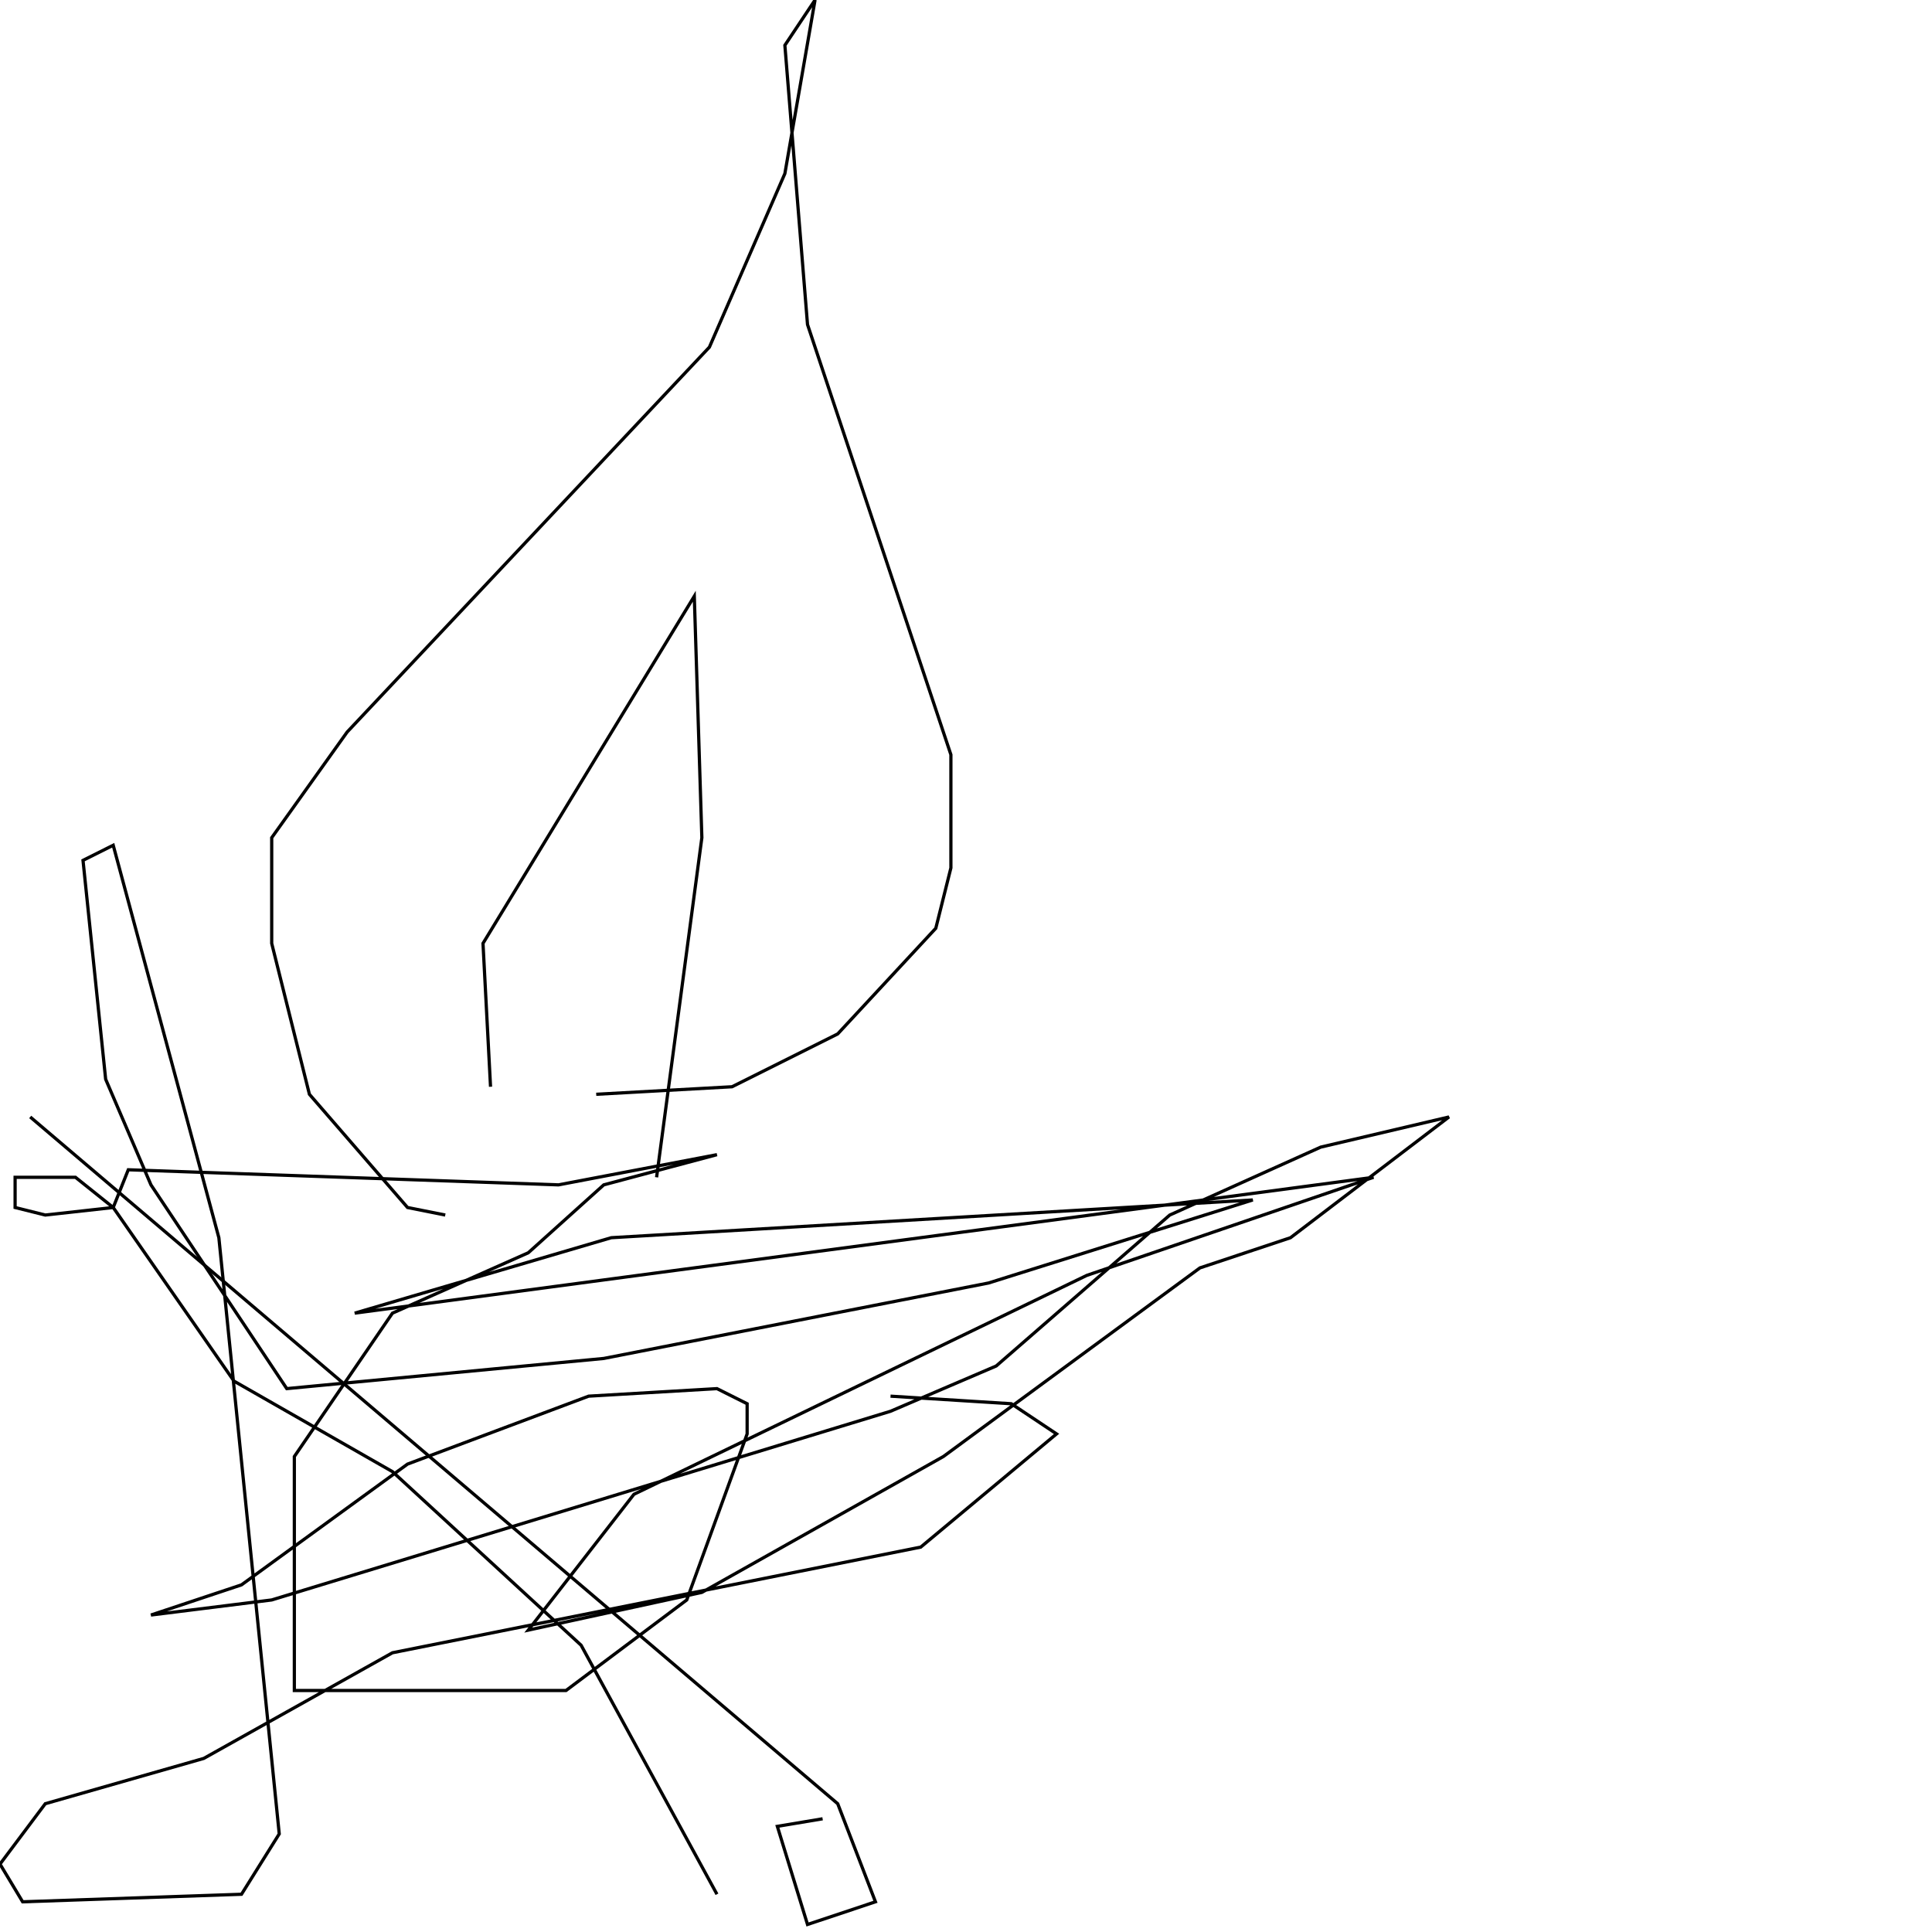 <?xml version="1.0" encoding="UTF-8" standalone="no"?>
<!--Created with ndjsontosvg (https:https://github.com/thompson318/ndjsontosvg) 
	from the simplified Google quickdraw data set. key_id = 6160799716343808-->
<svg width="600" height="600"
	xmlns="http://www.w3.org/2000/svg">
	xmlns:ndjsontosvg="https://github.com/thompson318/ndjsontosvg"
	xmlns:quickdraw="https://quickdraw.withgoogle.com/data"
	xmlns:scikit-surgery="https://doi.org/10.1007/s11548-020-02180-5">

	<rect width="100%" height="100%" fill="white" />
	<path d = "M 9.38 346.88 L 260.16 560.16 L 271.88 590.62 L 250.78 597.66 L 241.41 567.19 L 255.47 564.84" stroke="black" fill="transparent"/>
	<path d = "M 222.66 588.28 L 180.47 510.94 L 121.88 457.03 L 72.66 428.91 L 35.16 375.00 L 23.44 365.62 L 4.69 365.62 L 4.69 375.00 L 14.06 377.34 L 35.16 375.00 L 39.84 363.28 L 173.44 367.97 L 222.66 358.59 L 187.50 367.97 L 164.06 389.06 L 121.88 407.81 L 91.41 452.34 L 91.41 525.00 L 175.78 525.00 L 213.28 496.88 L 232.03 445.31 L 232.03 435.94 L 222.66 431.25 L 182.81 433.59 L 126.56 454.69 L 75.00 492.19 L 46.88 501.56 L 84.38 496.88 L 276.56 438.28 L 309.38 424.22 L 363.28 377.34 L 410.16 356.25 L 450.00 346.88 L 400.78 384.38 L 372.66 393.75 L 292.97 452.34 L 217.97 494.53 L 164.06 506.25 L 196.88 464.06 L 337.50 396.09 L 426.56 365.62 L 110.16 407.81 L 189.84 384.38 L 389.06 372.66 L 307.03 398.44 L 187.50 421.88 L 89.06 431.25 L 46.88 367.97 L 32.81 335.16 L 25.78 267.19 L 35.16 262.50 L 67.97 384.38 L 86.72 569.53 L 75.00 588.28 L 7.03 590.62 L 0.00 578.91 L 14.06 560.16 L 63.28 546.09 L 121.88 513.28 L 285.94 480.47 L 328.12 445.31 L 314.06 435.94 L 276.56 433.59" stroke="black" fill="transparent"/>
	<path d = "M 138.28 377.34 L 126.56 375.00 L 96.09 339.84 L 84.38 292.97 L 84.38 260.16 L 107.81 227.34 L 220.31 107.81 L 243.75 53.91 L 253.12 0.00 L 243.75 14.06 L 250.78 100.78 L 295.31 234.38 L 295.31 269.53 L 290.62 288.28 L 260.16 321.09 L 227.34 337.50 L 185.16 339.84" stroke="black" fill="transparent"/>
	<path d = "M 152.34 337.50 L 150.00 292.97 L 215.62 185.16 L 217.97 260.16 L 203.91 365.62" stroke="black" fill="transparent"/>
</svg>